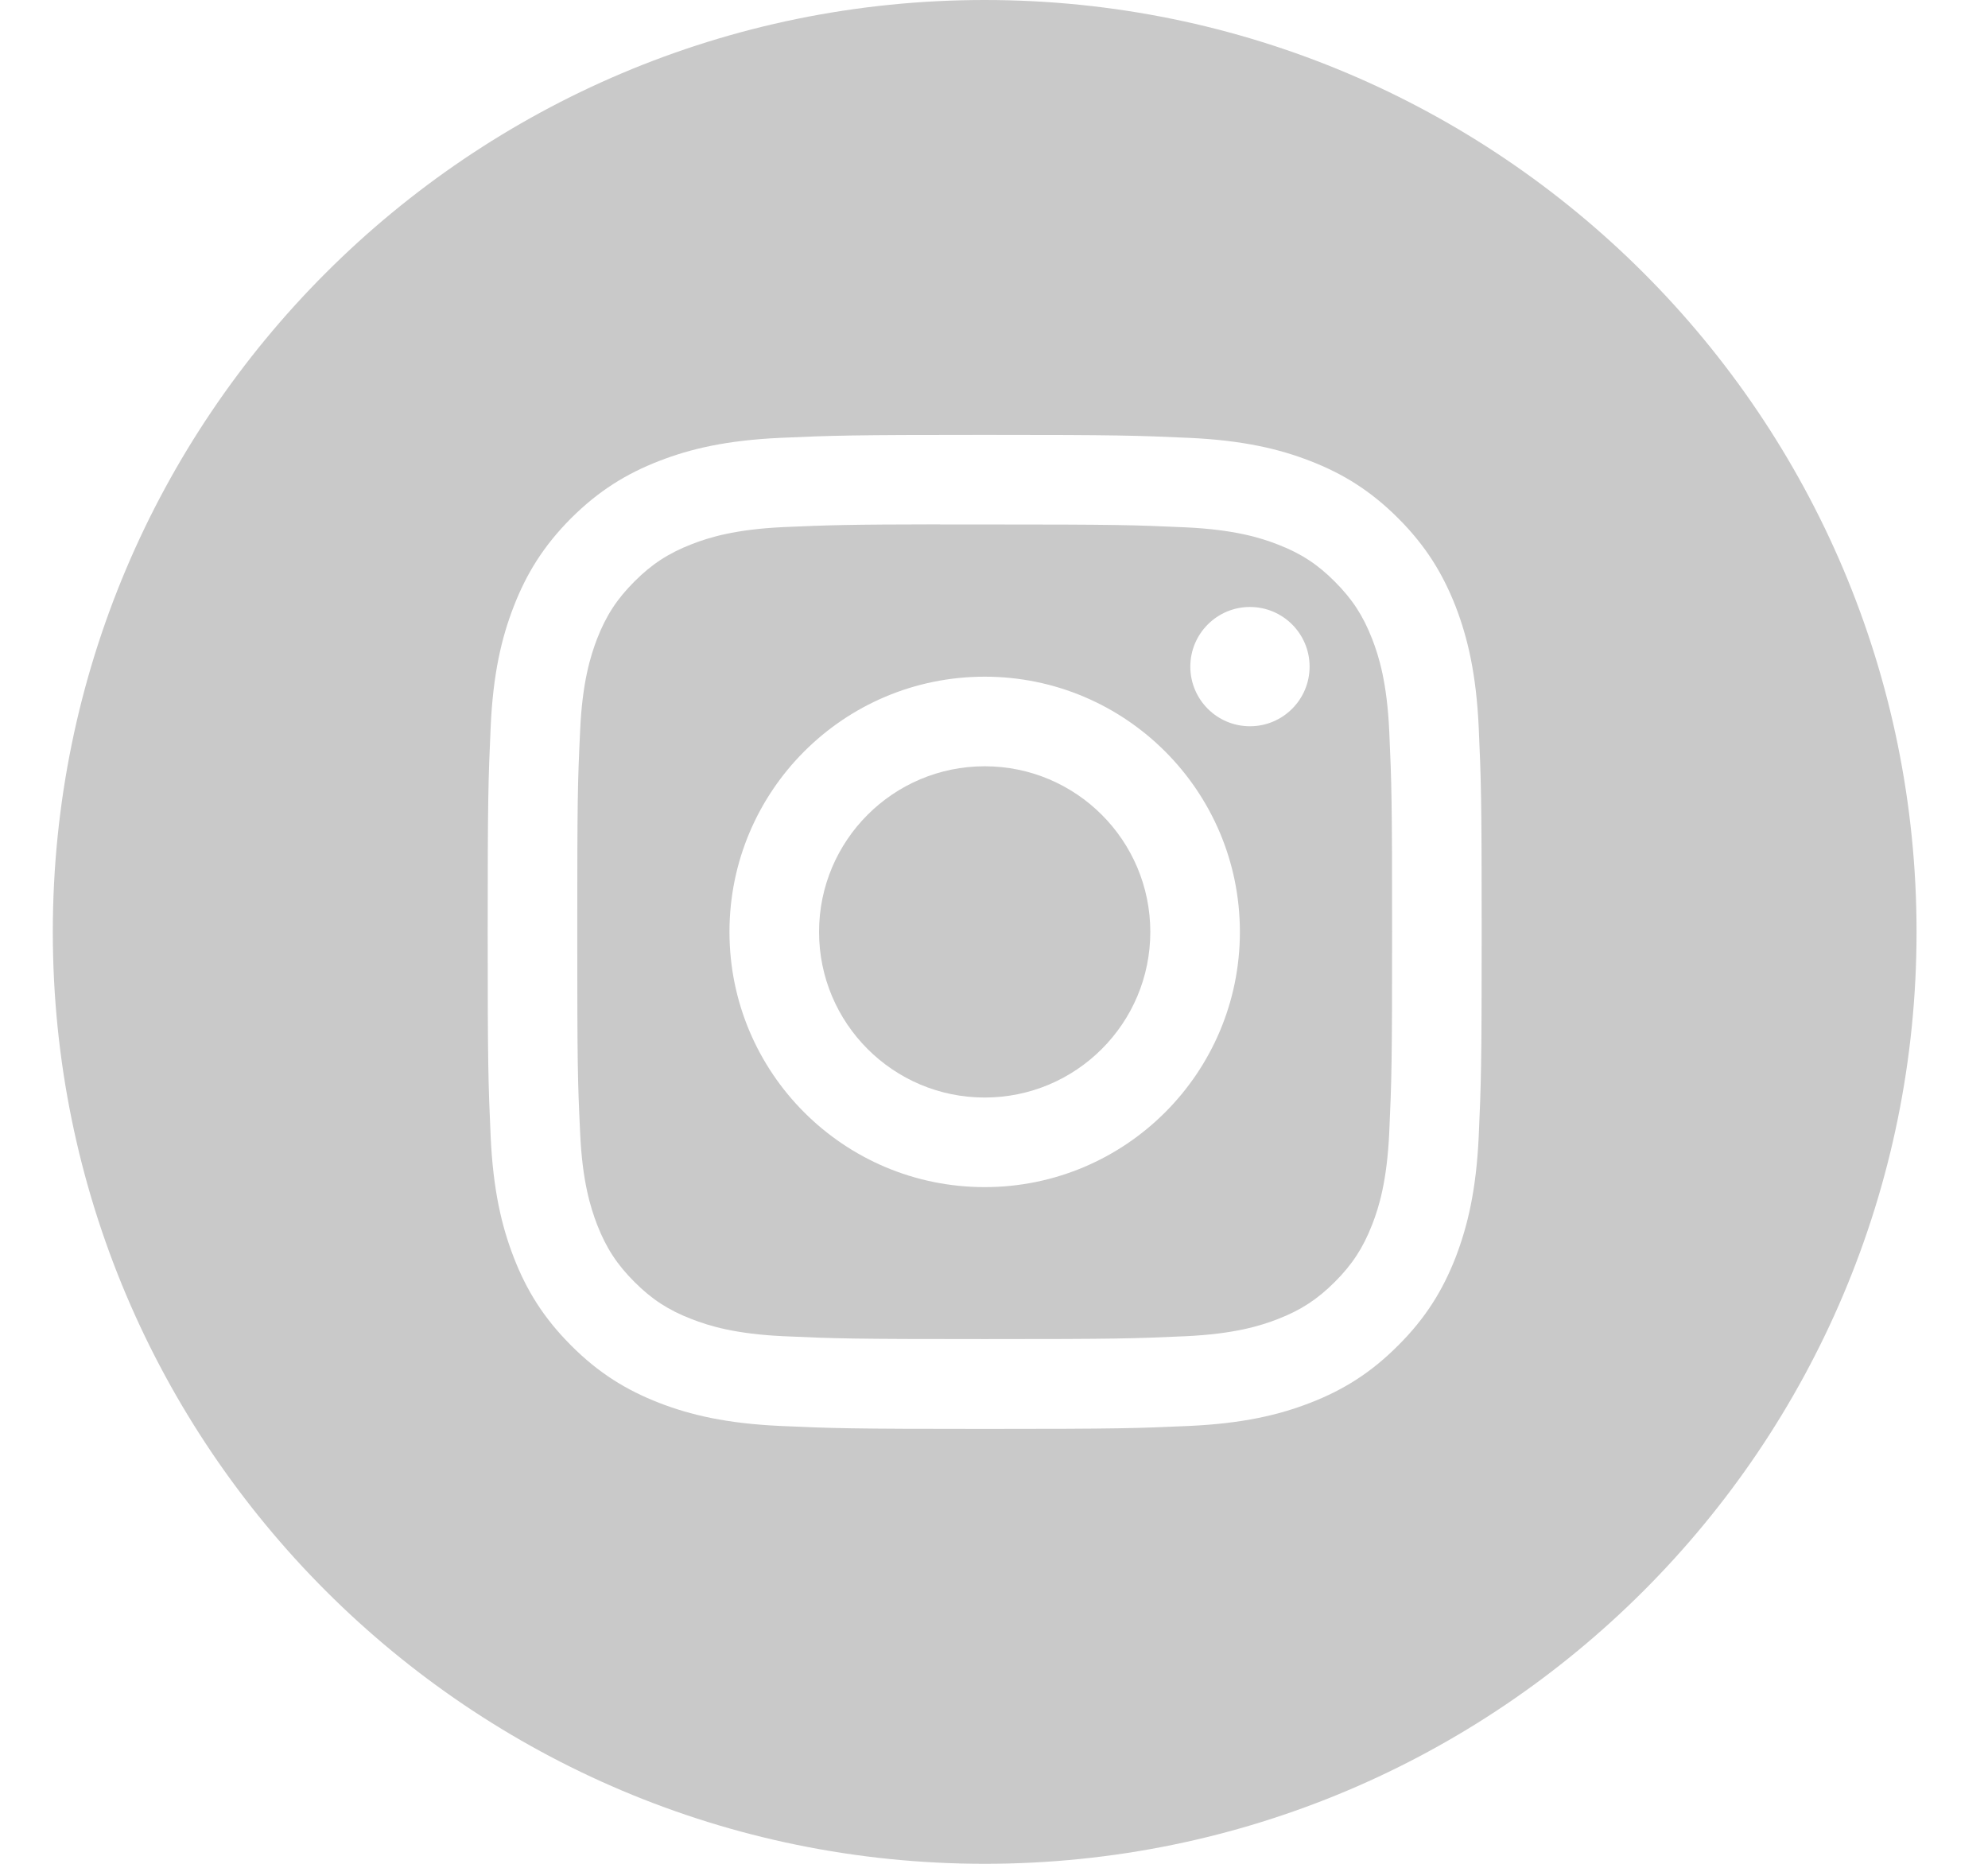 <svg width="16" height="15" viewBox="0 0 16 15" fill="none" xmlns="http://www.w3.org/2000/svg">
<path fill-rule="evenodd" clip-rule="evenodd" d="M7.925 0C3.783 0 0.425 3.358 0.425 7.5C0.425 11.642 3.783 15 7.925 15C12.067 15 15.425 11.642 15.425 7.5C15.425 3.358 12.067 0 7.925 0ZM6.276 3.524C6.702 3.505 6.839 3.5 7.925 3.5H7.924C9.011 3.5 9.146 3.505 9.573 3.524C9.999 3.544 10.29 3.611 10.545 3.71C10.808 3.812 11.031 3.949 11.253 4.171C11.476 4.394 11.612 4.617 11.715 4.88C11.813 5.134 11.881 5.425 11.901 5.851C11.92 6.277 11.925 6.414 11.925 7.5C11.925 8.586 11.92 8.722 11.901 9.149C11.881 9.575 11.813 9.865 11.715 10.12C11.612 10.383 11.476 10.606 11.253 10.828C11.031 11.051 10.808 11.188 10.545 11.29C10.29 11.389 10 11.456 9.574 11.476C9.147 11.495 9.011 11.5 7.925 11.5C6.838 11.5 6.702 11.495 6.276 11.476C5.85 11.456 5.559 11.389 5.304 11.29C5.042 11.188 4.818 11.051 4.596 10.828C4.374 10.606 4.237 10.383 4.135 10.12C4.036 9.865 3.969 9.575 3.949 9.149C3.93 8.722 3.925 8.586 3.925 7.5C3.925 6.414 3.93 6.277 3.949 5.851C3.968 5.425 4.036 5.134 4.135 4.88C4.237 4.617 4.374 4.394 4.596 4.171C4.819 3.949 5.042 3.812 5.305 3.71C5.559 3.611 5.85 3.544 6.276 3.524Z" fill="#C9C9C9"/>
<path fill-rule="evenodd" clip-rule="evenodd" d="M7.566 4.221L7.791 4.221L7.925 4.221C8.993 4.221 9.119 4.225 9.541 4.244C9.931 4.262 10.143 4.327 10.284 4.382C10.47 4.454 10.604 4.541 10.743 4.681C10.883 4.821 10.97 4.954 11.043 5.141C11.098 5.282 11.163 5.493 11.181 5.883C11.2 6.305 11.204 6.432 11.204 7.499C11.204 8.567 11.2 8.693 11.181 9.115C11.163 9.505 11.098 9.717 11.043 9.857C10.97 10.044 10.883 10.177 10.743 10.317C10.603 10.457 10.47 10.544 10.284 10.616C10.143 10.671 9.931 10.736 9.541 10.754C9.119 10.773 8.993 10.777 7.925 10.777C6.857 10.777 6.73 10.773 6.308 10.754C5.918 10.736 5.707 10.671 5.566 10.616C5.379 10.544 5.246 10.457 5.106 10.317C4.966 10.177 4.879 10.044 4.806 9.857C4.752 9.716 4.686 9.505 4.669 9.115C4.649 8.693 4.646 8.566 4.646 7.498C4.646 6.43 4.649 6.304 4.669 5.882C4.686 5.492 4.752 5.281 4.806 5.14C4.879 4.953 4.966 4.82 5.106 4.68C5.246 4.54 5.379 4.453 5.566 4.38C5.707 4.325 5.918 4.26 6.308 4.242C6.677 4.226 6.82 4.221 7.566 4.22V4.221ZM10.06 4.885C9.795 4.885 9.58 5.1 9.58 5.365C9.58 5.63 9.795 5.845 10.06 5.845C10.325 5.845 10.54 5.63 10.54 5.365C10.54 5.1 10.325 4.885 10.06 4.885V4.885ZM5.871 7.5C5.871 6.366 6.79 5.446 7.925 5.446C9.059 5.446 9.979 6.366 9.979 7.5C9.979 8.634 9.059 9.554 7.925 9.554C6.79 9.554 5.871 8.634 5.871 7.5Z" fill="#C9C9C9"/>
<path d="M7.925 6.167C8.661 6.167 9.258 6.764 9.258 7.5C9.258 8.236 8.661 8.833 7.925 8.833C7.189 8.833 6.592 8.236 6.592 7.5C6.592 6.764 7.189 6.167 7.925 6.167Z" fill="#C9C9C9"/>
</svg>
